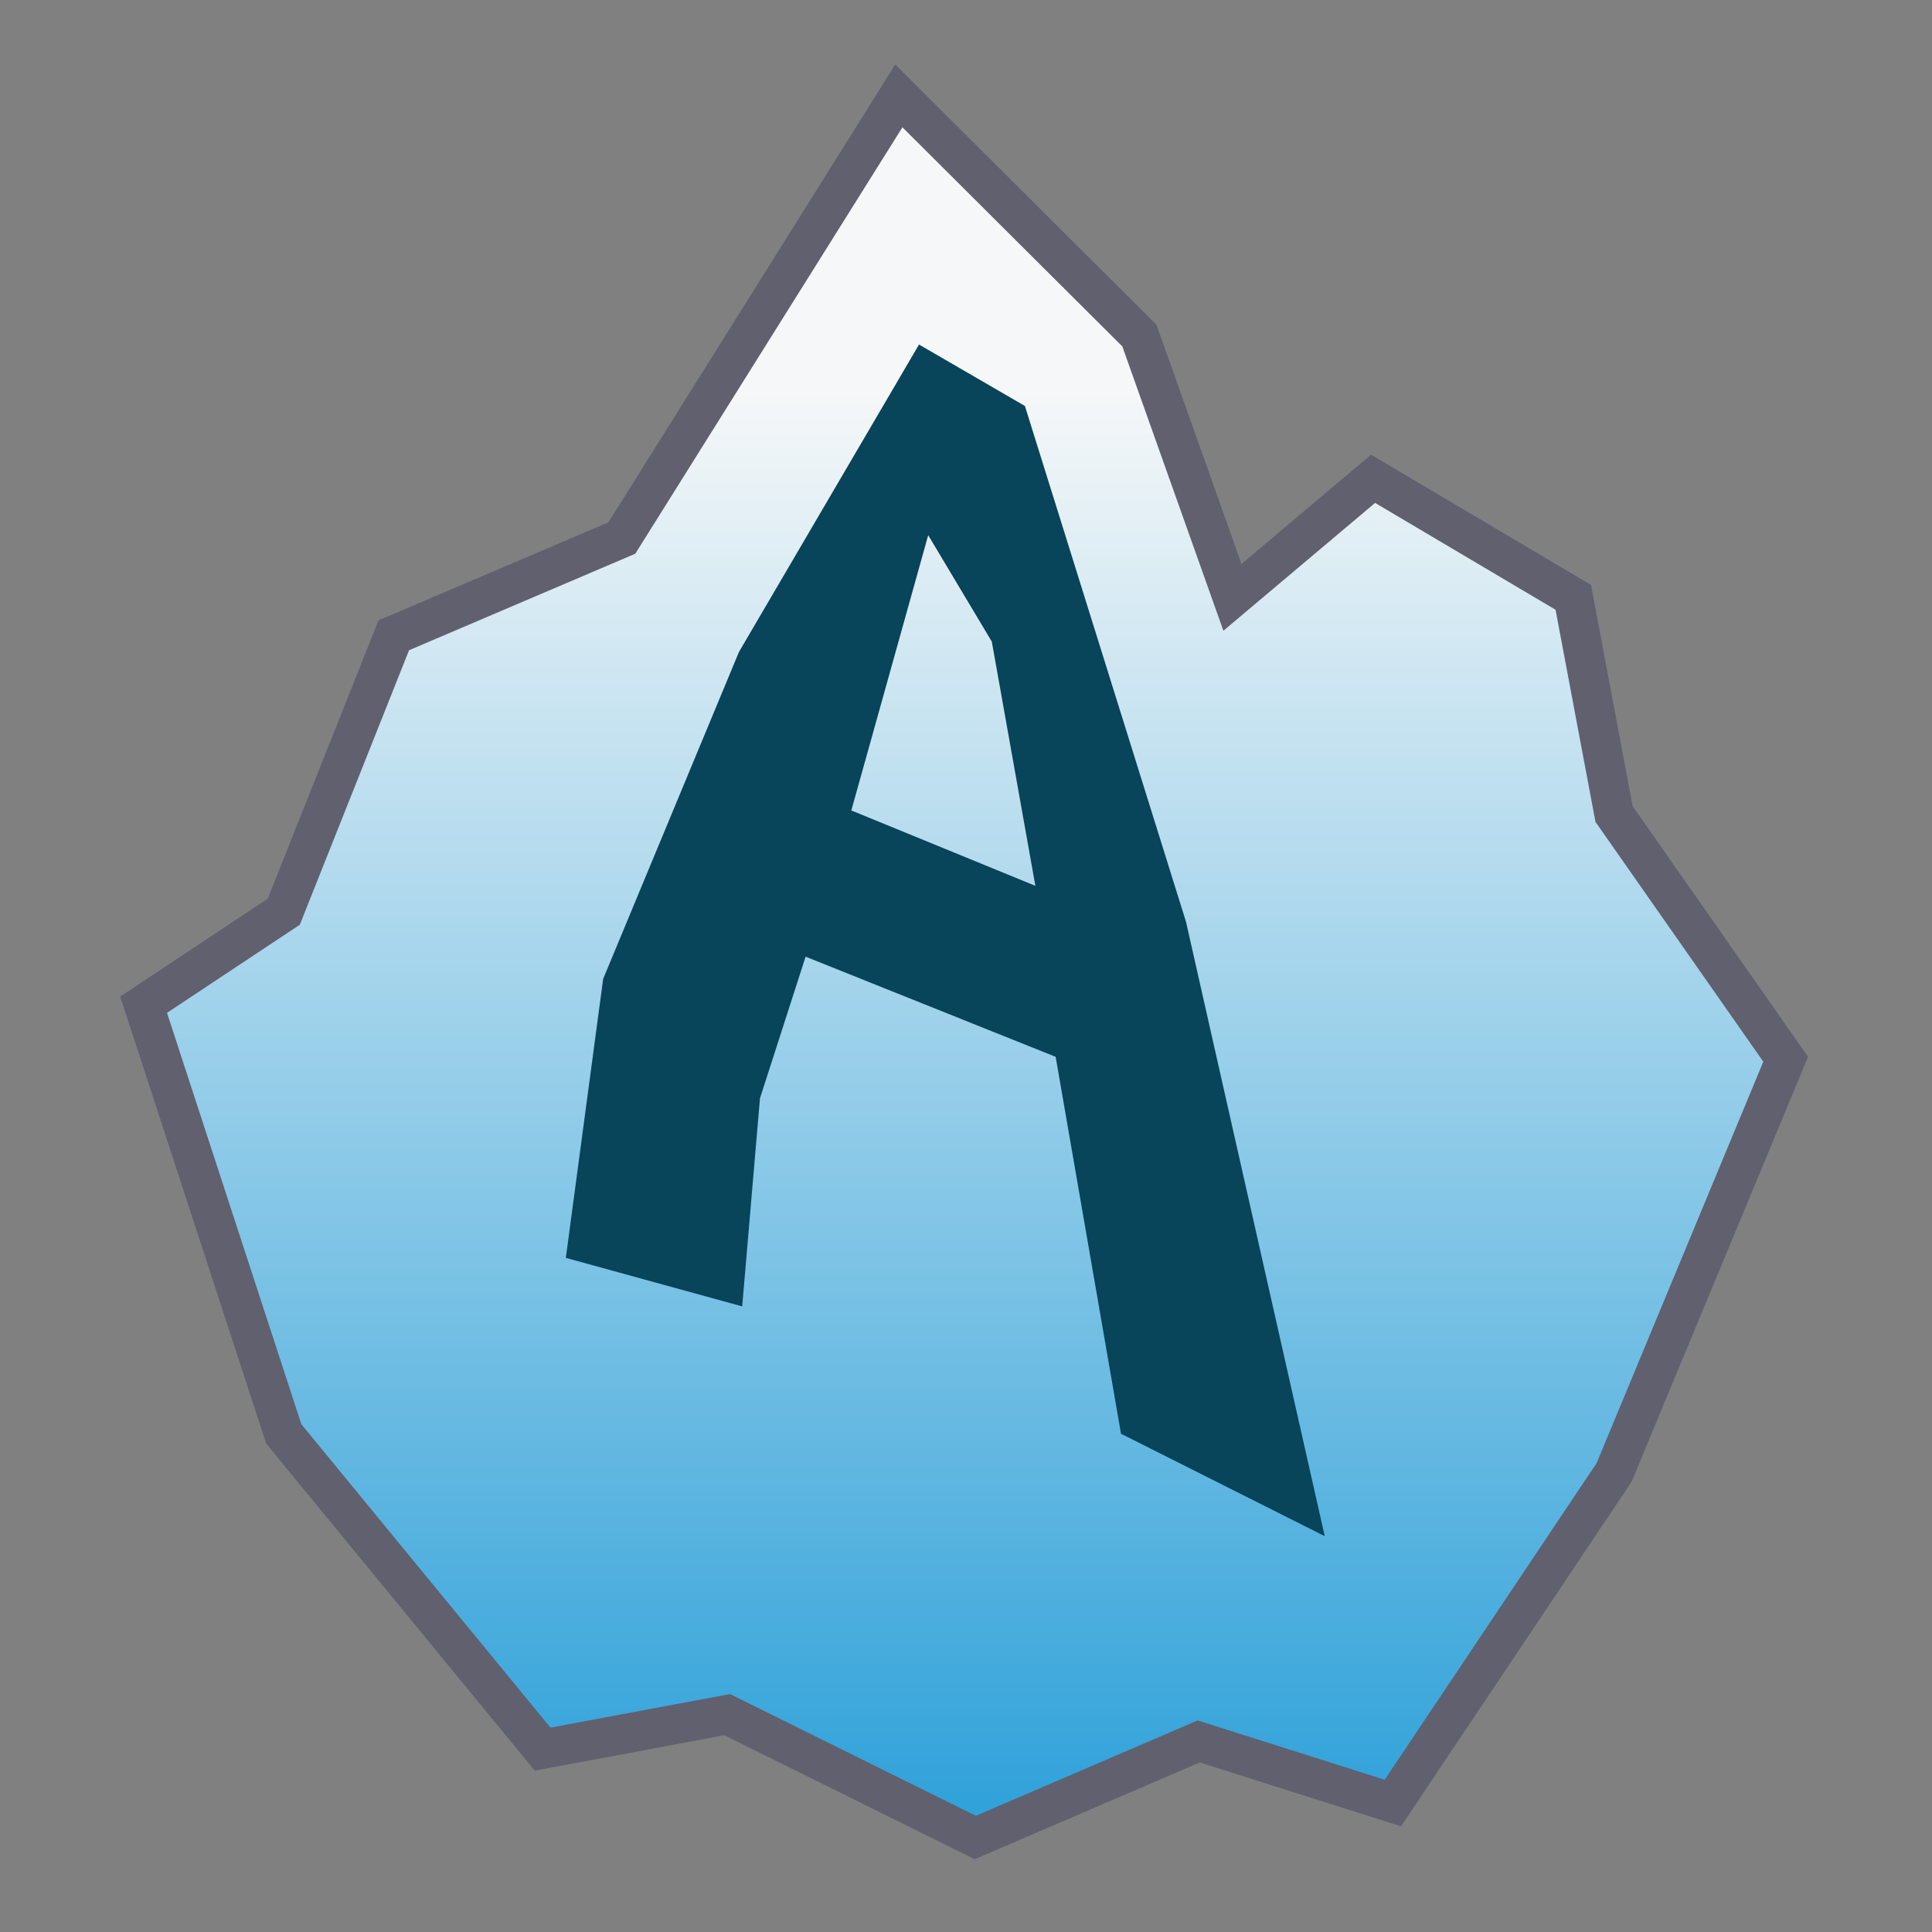 <?xml version="1.0" encoding="UTF-8" standalone="no"?>
<svg width="196px" height="196px" viewBox="0 0 196 196" version="1.1" xmlns="http://www.w3.org/2000/svg" xmlns:xlink="http://www.w3.org/1999/xlink">
    <rect x="0" y="0" width="196" height="196" fill="#808080" stroke="none"/>
    <!-- Generator: Sketch 3.7.2 (28276) - http://www.bohemiancoding.com/sketch -->
    <title>ArcticViewerlogo</title>
    <desc>Created with Sketch.</desc>
    <defs>
        <linearGradient x1="50%" y1="0%" x2="50%" y2="100%" id="linearGradient-1">
            <stop stop-color="#F5F7F8" offset="17.191%"></stop>
            <stop stop-color="#2CA0D9" offset="100%"></stop>
        </linearGradient>
    </defs>
    <g id="Page-1" stroke="none" stroke-width="1" fill="none" fill-rule="evenodd">
        <g id="ArcticViewer">
            <g id="Group" transform="translate(14, 9)">
                <polygon id="IceBerg" stroke="#60606F" stroke-width="4" fill="url(#linearGradient-1)" points="77.186 0.729 101.592 25.048 111.031 51.599 125.3 39.575 145.608 51.599 149.747 73.589 167.154 98.46 149.747 140.381 127.303 173.915 107.607 167.667 84.94 177.414 59.773 164.949 41.047 168.449 14.789 136.468 0.569 92.926 14.789 83.493 25.948 55.452 49.087 45.582"></polygon>
                <path d="M43.404,118.611 L61.295,123.532 L63.099,102.422 L67.727,88.054 L93.096,98.215 L99.725,136.452 L120.394,146.843 L106.319,84.514 L89.977,32.187 L79.234,25.953 L60.967,57.14 L47.189,90.312 L43.404,118.611 Z M80.166,45.294 L72.366,73.219 L91.038,80.867 L86.618,56.091 L80.166,45.294 Z" id="Combined-Shape" fill="#08445A"></path>
            </g>
        </g>
    </g>
</svg>